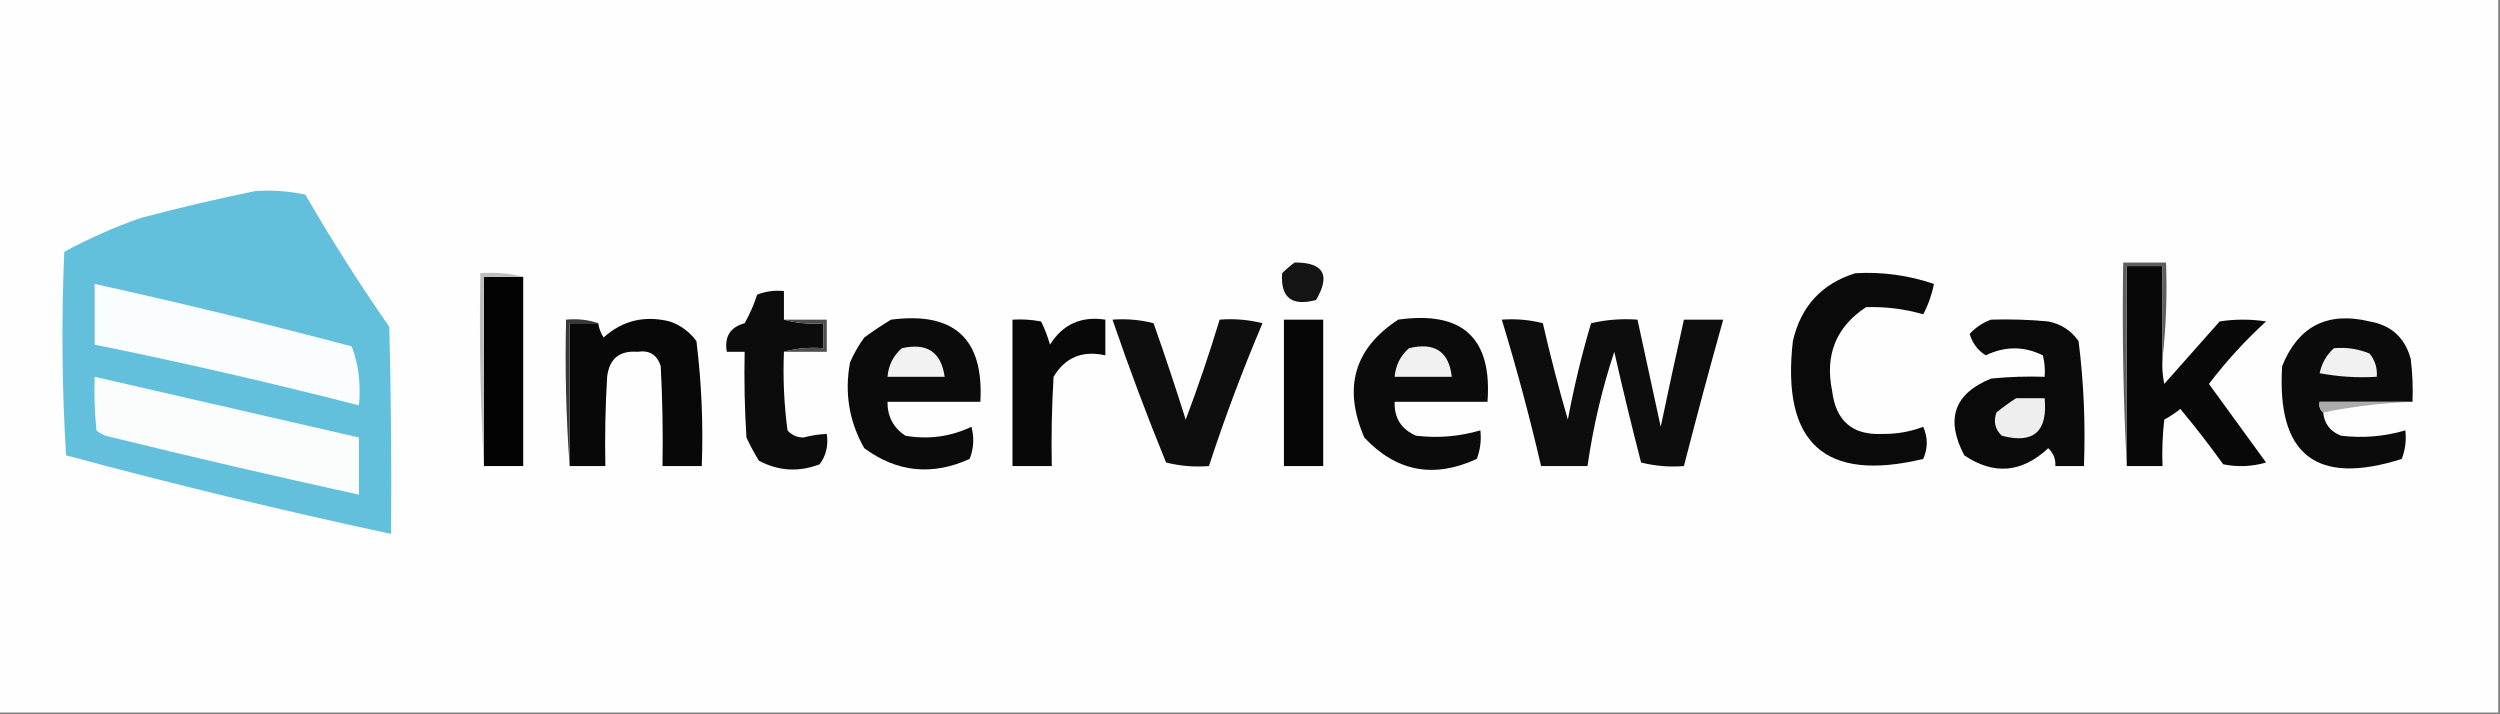 <?xml version="1.0" encoding="UTF-8"?>
<!DOCTYPE svg PUBLIC "-//W3C//DTD SVG 1.1//EN" "http://www.w3.org/Graphics/SVG/1.1/DTD/svg11.dtd">
<svg xmlns="http://www.w3.org/2000/svg" version="1.1" width="700px" height="200px" style="shape-rendering:geometricPrecision; text-rendering:geometricPrecision; image-rendering:optimizeQuality; fill-rule:evenodd; clip-rule:evenodd" xmlns:xlink="http://www.w3.org/1999/xlink">
<rect width="100%" height="100%" fill="#808080" stroke="none"/>
<g><path style="opacity:1" fill="#fefefe" d="M -0.5,-0.5 C 232.833,-0.5 466.167,-0.5 699.5,-0.5C 699.5,66.167 699.5,132.833 699.5,199.5C 466.167,199.5 232.833,199.5 -0.5,199.5C -0.5,132.833 -0.5,66.167 -0.5,-0.5 Z"/></g>
<g><path style="opacity:1" fill="#63c0dc" d="M 71.5,53.5 C 76.214,53.173 80.88,53.507 85.5,54.5C 92.834,67.172 100.667,79.505 109,91.5C 109.5,110.83 109.667,130.164 109.5,149.5C 78.936,142.942 48.603,135.609 18.5,127.5C 17.334,108.509 17.167,89.509 18,70.5C 24.866,66.763 32.032,63.596 39.5,61C 50.215,58.161 60.881,55.661 71.5,53.5 Z"/></g>
<g><path style="opacity:1" fill="#141414" d="M 362.5,73.5 C 370.619,73.469 372.619,76.969 368.5,84C 361.672,85.824 358.506,83.324 359,76.5C 360.145,75.364 361.312,74.364 362.5,73.5 Z"/></g>
<g><path style="opacity:1" fill="#080808" d="M 605.5,100.5 C 605.337,102.857 605.503,105.19 606,107.5C 611.167,101.667 616.333,95.833 621.5,90C 625.833,89.333 630.167,89.333 634.5,90C 628.613,95.384 623.28,101.217 618.5,107.5C 623.833,114.833 629.167,122.167 634.5,129.5C 630.541,130.66 626.541,130.827 622.5,130C 618.66,124.666 614.66,119.5 610.5,114.5C 609.086,115.624 607.586,116.624 606,117.5C 605.501,121.821 605.334,126.154 605.5,130.5C 602.167,130.5 598.833,130.5 595.5,130.5C 595.5,111.833 595.5,93.167 595.5,74.5C 598.833,74.5 602.167,74.5 605.5,74.5C 605.5,83.167 605.5,91.833 605.5,100.5 Z"/></g>
<g><path style="opacity:1" fill="#5e5e5e" d="M 605.5,100.5 C 605.5,91.833 605.5,83.167 605.5,74.5C 602.167,74.5 598.833,74.5 595.5,74.5C 595.5,93.167 595.5,111.833 595.5,130.5C 594.503,111.674 594.17,92.674 594.5,73.5C 598.5,73.5 602.5,73.5 606.5,73.5C 606.827,82.682 606.493,91.682 605.5,100.5 Z"/></g>
<g><path style="opacity:1" fill="#030303" d="M 146.5,77.5 C 146.5,95.167 146.5,112.833 146.5,130.5C 142.833,130.5 139.167,130.5 135.5,130.5C 135.5,112.833 135.5,95.167 135.5,77.5C 139.167,77.5 142.833,77.5 146.5,77.5 Z"/></g>
<g><path style="opacity:1" fill="#bdbdbd" d="M 146.5,77.5 C 142.833,77.5 139.167,77.5 135.5,77.5C 135.5,95.167 135.5,112.833 135.5,130.5C 134.503,112.674 134.17,94.674 134.5,76.5C 138.702,76.183 142.702,76.517 146.5,77.5 Z"/></g>
<g><path style="opacity:1" fill="#0c0c0c" d="M 219.5,89.5 C 222.962,90.482 226.629,90.815 230.5,90.5C 230.5,92.833 230.5,95.167 230.5,97.5C 226.629,97.185 222.962,97.518 219.5,98.5C 219.201,105.891 219.535,113.224 220.5,120.5C 221.688,121.84 223.188,122.507 225,122.5C 227.137,121.923 229.304,121.59 231.5,121.5C 231.988,124.711 231.321,127.544 229.5,130C 223.655,132.248 217.988,131.915 212.5,129C 211.206,126.913 210.039,124.746 209,122.5C 208.5,114.507 208.334,106.507 208.5,98.5C 206.833,98.5 205.167,98.5 203.5,98.5C 202.787,94.273 204.454,91.606 208.5,90.5C 209.937,87.959 211.103,85.292 212,82.5C 214.381,81.565 216.881,81.232 219.5,81.5C 219.5,84.167 219.5,86.833 219.5,89.5 Z"/></g>
<g><path style="opacity:1" fill="#fafdfd" d="M 26.5,79.5 C 50.617,84.827 74.617,90.66 98.5,97C 100.42,102.197 101.087,107.697 100.5,113.5C 75.983,107.204 51.316,101.537 26.5,96.5C 26.5,90.833 26.5,85.167 26.5,79.5 Z"/></g>
<g><path style="opacity:1" fill="#080808" d="M 159.5,130.5 C 159.5,117.167 159.5,103.833 159.5,90.5C 162.167,90.5 164.833,90.5 167.5,90.5C 167.709,91.922 168.209,93.255 169,94.5C 174.269,89.755 180.436,88.255 187.5,90C 190.539,91.031 193.039,92.865 195,95.5C 196.436,107.09 196.936,118.757 196.5,130.5C 192.833,130.5 189.167,130.5 185.5,130.5C 185.666,121.161 185.5,111.827 185,102.5C 183.982,99.317 181.815,97.984 178.5,98.5C 173.43,98.118 170.597,100.452 170,105.5C 169.5,113.827 169.334,122.16 169.5,130.5C 166.167,130.5 162.833,130.5 159.5,130.5 Z"/></g>
<g><path style="opacity:1" fill="#4e4e4e" d="M 219.5,89.5 C 223.5,89.5 227.5,89.5 231.5,89.5C 231.5,92.5 231.5,95.5 231.5,98.5C 227.5,98.5 223.5,98.5 219.5,98.5C 222.962,97.518 226.629,97.185 230.5,97.5C 230.5,95.167 230.5,92.833 230.5,90.5C 226.629,90.815 222.962,90.482 219.5,89.5 Z"/></g>
<g><path style="opacity:1" fill="#0b0b0b" d="M 249.5,89.5 C 267.198,87.202 275.531,94.869 274.5,112.5C 265.833,112.5 257.167,112.5 248.5,112.5C 248.459,116.585 250.125,119.752 253.5,122C 259.969,123.116 266.135,122.282 272,119.5C 272.821,122.554 272.655,125.554 271.5,128.5C 261.025,133.253 251.192,132.253 242,125.5C 237.763,118.075 236.43,110.075 238,101.5C 239.08,99.004 240.414,96.671 242,94.5C 244.479,92.686 246.979,91.019 249.5,89.5 Z"/></g>
<g><path style="opacity:1" fill="#080808" d="M 283.5,89.5 C 286.187,89.336 288.854,89.503 291.5,90C 292.525,92.072 293.358,94.238 294,96.5C 297.568,90.802 302.735,88.469 309.5,89.5C 309.5,92.833 309.5,96.167 309.5,99.5C 303.102,98.053 298.269,100.053 295,105.5C 294.5,113.827 294.334,122.16 294.5,130.5C 290.833,130.5 287.167,130.5 283.5,130.5C 283.5,116.833 283.5,103.167 283.5,89.5 Z"/></g>
<g><path style="opacity:1" fill="#0b0b0b" d="M 391.5,89.5 C 409.509,86.966 417.842,94.633 416.5,112.5C 407.833,112.5 399.167,112.5 390.5,112.5C 390.345,117.023 392.345,120.189 396.5,122C 402.61,122.732 408.61,122.232 414.5,120.5C 414.813,123.247 414.48,125.914 413.5,128.5C 401.438,134.057 390.938,132.057 382,122.5C 376.005,108.555 379.171,97.555 391.5,89.5 Z"/></g>
<g><path style="opacity:1" fill="#0a0a0a" d="M 519.5,76.5 C 527.048,76.072 534.382,77.072 541.5,79.5C 540.929,82.477 539.929,85.31 538.5,88C 533.316,86.504 527.983,85.837 522.5,86C 514.091,91.533 510.924,99.366 513,109.5C 514.04,117.881 518.707,121.881 527,121.5C 530.973,121.567 534.806,120.901 538.5,119.5C 539.833,122.5 539.833,125.5 538.5,128.5C 510.934,135.116 498.767,124.116 502,95.5C 504.251,85.754 510.084,79.42 519.5,76.5 Z"/></g>
<g><path style="opacity:1" fill="#0a0a0a" d="M 557.5,89.5 C 562.844,89.334 568.177,89.501 573.5,90C 577.066,90.7 579.9,92.533 582,95.5C 583.457,107.065 583.957,118.732 583.5,130.5C 580.833,130.5 578.167,130.5 575.5,130.5C 575.617,128.516 574.95,126.85 573.5,125.5C 566.118,132.404 558.285,133.071 550,127.5C 544.651,117.366 547.151,110.199 557.5,106C 562.489,105.501 567.489,105.334 572.5,105.5C 572.662,103.473 572.495,101.473 572,99.5C 566.713,96.891 561.379,96.891 556,99.5C 553.8,98.133 552.3,96.133 551.5,93.5C 553.219,91.648 555.219,90.314 557.5,89.5 Z"/></g>
<g><path style="opacity:1" fill="#0b0b0b" d="M 675.5,112.5 C 666.833,112.5 658.167,112.5 649.5,112.5C 649.263,113.791 649.596,114.791 650.5,115.5C 650.799,118.642 652.466,120.809 655.5,122C 661.616,122.732 667.616,122.232 673.5,120.5C 673.813,123.247 673.48,125.914 672.5,128.5C 648.602,136.095 637.436,127.428 639,102.5C 643.52,91.323 651.687,87.156 663.5,90C 669.562,91.062 673.395,94.562 675,100.5C 675.499,104.486 675.666,108.486 675.5,112.5 Z"/></g>
<g><path style="opacity:1" fill="#0e0e0e" d="M 311.5,89.5 C 315.437,89.207 319.27,89.54 323,90.5C 326.154,99.452 329.154,108.452 332,117.5C 335.469,108.302 338.635,98.969 341.5,89.5C 345.555,89.176 349.555,89.509 353.5,90.5C 347.924,103.646 342.924,116.979 338.5,130.5C 334.445,130.824 330.445,130.491 326.5,129.5C 321.1,116.298 316.1,102.965 311.5,89.5 Z"/></g>
<g><path style="opacity:1" fill="#060606" d="M 359.5,89.5 C 363.167,89.5 366.833,89.5 370.5,89.5C 370.5,103.167 370.5,116.833 370.5,130.5C 366.833,130.5 363.167,130.5 359.5,130.5C 359.5,116.833 359.5,103.167 359.5,89.5 Z"/></g>
<g><path style="opacity:1" fill="#0d0d0d" d="M 420.5,89.5 C 424.437,89.207 428.27,89.54 432,90.5C 434.089,99.629 436.422,108.629 439,117.5C 440.696,108.382 442.863,99.382 445.5,90.5C 449.783,89.508 454.116,89.174 458.5,89.5C 460.662,99.484 462.829,109.485 465,119.5C 467.104,109.477 469.271,99.477 471.5,89.5C 475.167,89.5 478.833,89.5 482.5,89.5C 478.678,103.123 475.011,116.79 471.5,130.5C 467.445,130.824 463.445,130.491 459.5,129.5C 456.844,119.209 454.344,108.876 452,98.5C 448.568,108.898 446.068,119.565 444.5,130.5C 440.167,130.5 435.833,130.5 431.5,130.5C 428.3,116.698 424.633,103.031 420.5,89.5 Z"/></g>
<g><path style="opacity:1" fill="#383838" d="M 167.5,90.5 C 164.833,90.5 162.167,90.5 159.5,90.5C 159.5,103.833 159.5,117.167 159.5,130.5C 158.504,117.01 158.171,103.344 158.5,89.5C 161.713,89.19 164.713,89.523 167.5,90.5 Z"/></g>
<g><path style="opacity:1" fill="#f2f2f2" d="M 252.5,97.5 C 259.542,95.904 263.542,98.57 264.5,105.5C 259.167,105.5 253.833,105.5 248.5,105.5C 248.776,102.281 250.109,99.615 252.5,97.5 Z"/></g>
<g><path style="opacity:1" fill="#f1f1f1" d="M 394.5,97.5 C 401.709,95.751 405.709,98.418 406.5,105.5C 401.167,105.5 395.833,105.5 390.5,105.5C 390.776,102.281 392.109,99.615 394.5,97.5 Z"/></g>
<g><path style="opacity:1" fill="#f1f1f1" d="M 653.5,97.5 C 656.978,97.184 660.312,97.684 663.5,99C 665.016,100.897 665.683,103.064 665.5,105.5C 660.125,105.828 654.792,105.495 649.5,104.5C 650.094,101.692 651.427,99.359 653.5,97.5 Z"/></g>
<g><path style="opacity:1" fill="#fbfdfd" d="M 26.5,105.5 C 51.153,111.155 75.819,116.822 100.5,122.5C 100.5,127.833 100.5,133.167 100.5,138.5C 76.743,133.301 53.077,127.801 29.5,122C 28.584,121.626 27.75,121.126 27,120.5C 26.501,115.511 26.334,110.511 26.5,105.5 Z"/></g>
<g><path style="opacity:1" fill="#eeeeee" d="M 564.5,111.5 C 567.167,111.5 569.833,111.5 572.5,111.5C 573.392,120.863 569.392,124.363 560.5,122C 558.604,120.192 558.104,118.025 559,115.5C 560.812,114.023 562.645,112.69 564.5,111.5 Z"/></g>
<g><path style="opacity:1" fill="#acacac" d="M 675.5,112.5 C 666.95,112.845 658.617,113.845 650.5,115.5C 649.596,114.791 649.263,113.791 649.5,112.5C 658.167,112.5 666.833,112.5 675.5,112.5 Z"/></g>
</svg>
